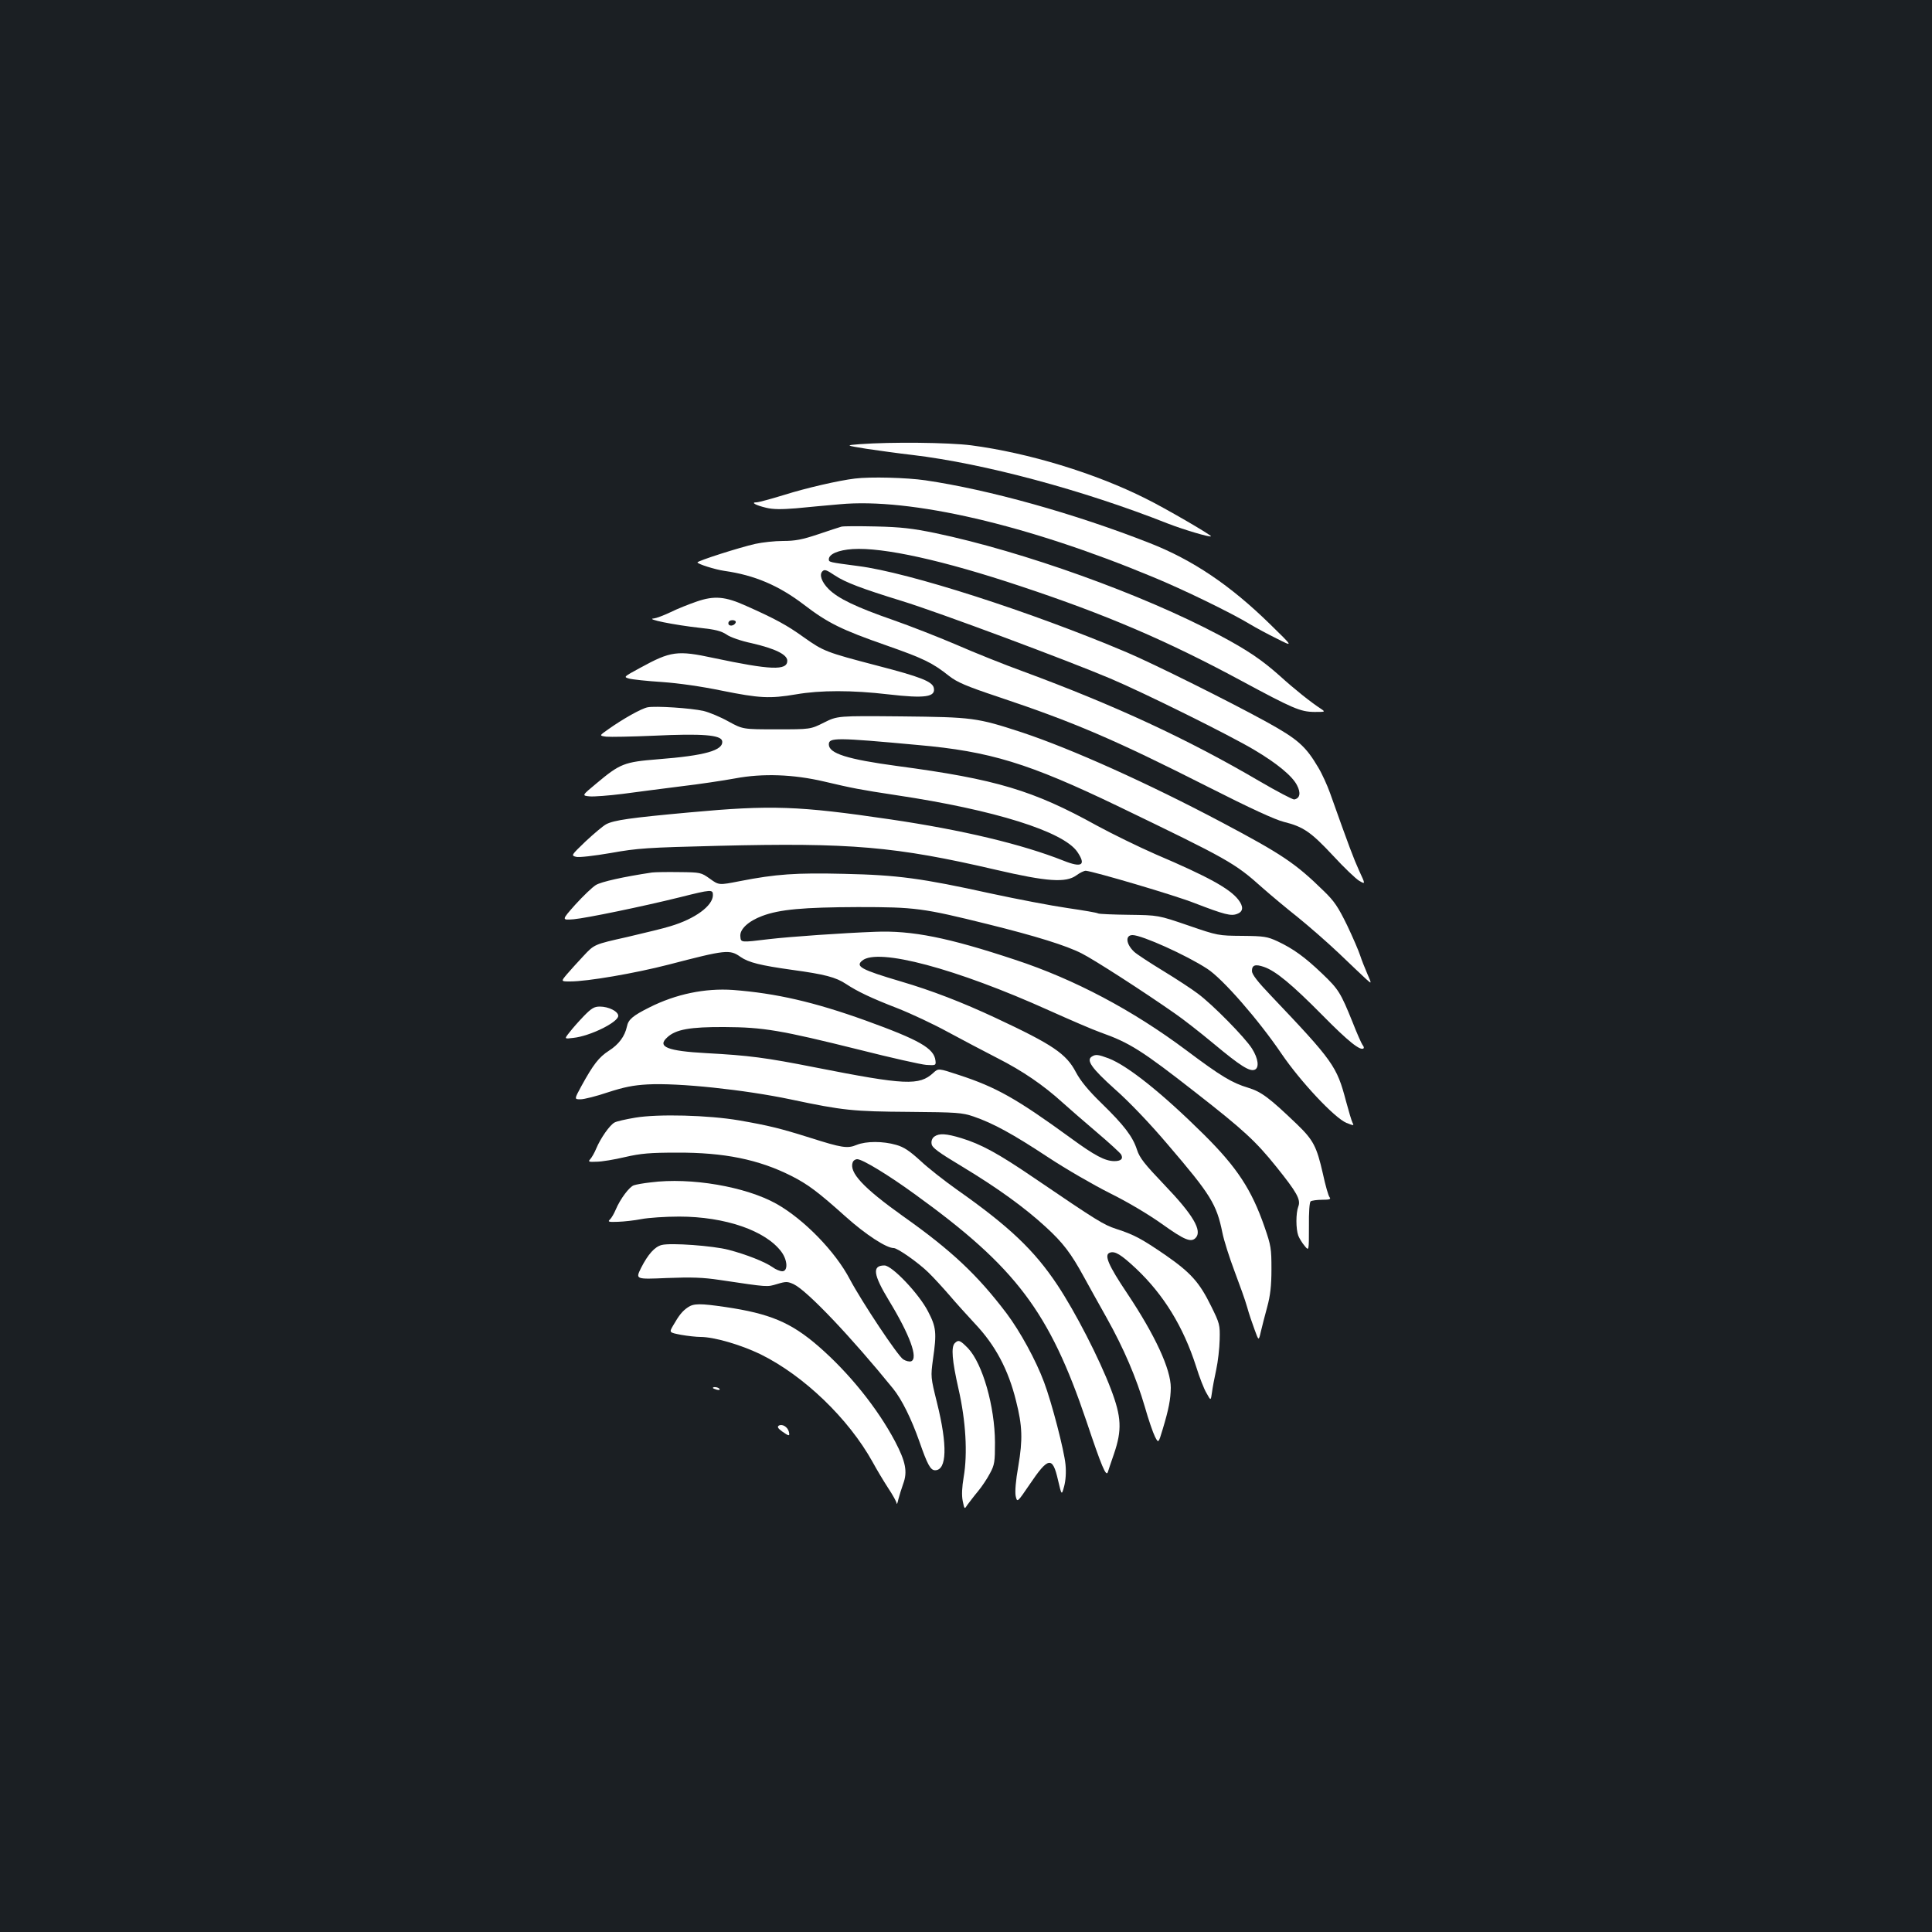 <?xml version="1.0" standalone="no"?>
<!DOCTYPE svg PUBLIC "-//W3C//DTD SVG 20010904//EN"
 "http://www.w3.org/TR/2001/REC-SVG-20010904/DTD/svg10.dtd">
<svg version="1.0" xmlns="http://www.w3.org/2000/svg"
 width="1000pt" height="1000pt" viewBox="0 0 1000 1000"
 preserveAspectRatio="xMidYMid meet">
<rect width="100%" height="100%" fill="#1b1f23"/>
<g transform="translate(0,1000) scale(0.1,-0.1)"
fill="#ffffff" stroke="none">
<path d="M4450 7701 c-75 -6 -75 -6 35 -24 61 -9 168 -24 239 -32 369 -44 881
-181 1321 -355 80 -31 217 -72 223 -66 5 5 -241 148 -337 195 -262 132 -608
237 -904 276 -118 15 -414 18 -577 6z"/>
<path d="M4425 7523 c-84 -10 -253 -49 -364 -84 -69 -21 -134 -39 -145 -39
-32 0 -5 -15 49 -28 36 -9 79 -9 155 -3 58 6 160 15 227 21 365 34 970 -106
1619 -376 156 -64 407 -186 504 -245 30 -18 93 -52 140 -75 85 -43 85 -43 -35
74 -207 203 -402 334 -624 421 -389 153 -834 277 -1162 325 -96 14 -285 19
-364 9z"/>
<path d="M4355 7274 c-11 -3 -66 -21 -122 -40 -81 -27 -117 -34 -180 -34 -43
0 -107 -7 -143 -15 -81 -18 -300 -88 -300 -96 0 -8 91 -37 140 -44 155 -22
280 -75 410 -174 125 -96 197 -131 426 -211 194 -68 240 -90 328 -160 40 -31
88 -52 250 -106 398 -133 607 -223 1091 -468 217 -110 343 -168 390 -180 101
-25 140 -52 255 -175 56 -61 117 -119 135 -130 33 -19 33 -19 0 52 -29 64 -51
122 -151 403 -14 39 -41 99 -61 132 -65 110 -106 146 -263 233 -194 107 -588
303 -729 363 -496 210 -1128 413 -1388 446 -151 20 -153 20 -153 35 0 27 49
48 123 53 159 10 468 -58 872 -193 437 -145 753 -280 1137 -487 271 -146 308
-162 381 -163 56 0 58 0 36 15 -54 35 -139 103 -214 171 -92 82 -166 133 -315
212 -397 211 -1015 433 -1470 528 -117 24 -176 31 -305 34 -88 2 -169 2 -180
-1z m-33 -253 c53 -35 136 -67 347 -132 186 -57 856 -307 1078 -401 175 -74
621 -295 746 -370 118 -70 196 -135 220 -182 21 -40 16 -68 -14 -74 -8 -1 -88
41 -179 94 -375 220 -749 393 -1225 569 -94 34 -249 96 -345 138 -96 41 -242
98 -325 127 -193 67 -287 112 -336 161 -36 36 -50 75 -32 92 11 11 20 8 65
-22z"/>
<path d="M3605 6886 c-38 -13 -99 -37 -135 -55 -36 -17 -74 -31 -85 -32 -50
-3 105 -34 240 -49 76 -8 108 -16 135 -34 19 -14 77 -34 130 -45 122 -28 185
-59 185 -91 0 -52 -87 -48 -380 14 -190 41 -223 36 -382 -51 -85 -46 -86 -47
-58 -55 17 -5 93 -13 170 -18 87 -6 206 -23 312 -45 194 -39 247 -42 383 -19
126 22 291 22 478 0 191 -22 247 -14 235 35 -9 32 -70 56 -290 113 -268 70
-280 75 -382 147 -86 62 -148 96 -299 163 -108 49 -165 54 -257 22z m203 -108
c-7 -19 -38 -22 -38 -4 0 10 9 16 21 16 12 0 19 -5 17 -12z"/>
<path d="M3352 6339 c-32 -6 -128 -60 -204 -114 -47 -33 -47 -33 -10 -38 20
-2 132 0 247 5 250 12 348 4 353 -28 7 -48 -89 -75 -333 -94 -174 -14 -195
-22 -318 -125 -76 -63 -76 -63 -35 -67 22 -2 100 4 172 13 72 10 208 27 301
39 94 11 220 30 280 41 143 27 302 21 460 -16 149 -35 184 -42 375 -71 508
-76 864 -188 936 -293 47 -69 24 -84 -71 -46 -214 85 -523 159 -897 214 -475
70 -616 75 -1039 36 -307 -28 -390 -40 -431 -61 -17 -9 -64 -49 -107 -89 -75
-72 -76 -73 -49 -80 15 -4 92 5 180 20 139 25 189 28 553 37 688 17 920 -3
1440 -124 266 -62 362 -68 416 -29 19 14 40 24 49 24 43 -4 461 -127 562 -167
156 -60 190 -69 222 -56 32 12 33 38 5 74 -45 57 -155 118 -427 234 -89 39
-226 106 -305 149 -329 182 -521 240 -1032 308 -259 35 -355 65 -355 112 0 36
37 36 460 -3 376 -33 575 -95 1035 -316 574 -277 605 -294 748 -422 44 -39
128 -109 186 -155 58 -47 153 -130 211 -185 58 -56 120 -114 138 -131 33 -30
33 -30 9 25 -13 30 -30 73 -37 95 -7 22 -37 92 -67 155 -47 96 -66 125 -122
179 -146 143 -215 189 -526 354 -383 203 -779 381 -1035 466 -235 77 -256 79
-625 83 -330 3 -330 3 -400 -32 -70 -35 -70 -35 -245 -35 -175 0 -175 0 -250
41 -41 23 -99 47 -128 54 -65 15 -250 27 -290 19z"/>
<path d="M3375 5484 c-147 -22 -264 -48 -291 -65 -18 -11 -65 -56 -106 -101
-72 -81 -72 -81 -8 -76 65 6 352 65 550 114 163 41 170 41 170 11 0 -55 -92
-123 -220 -161 -30 -10 -131 -34 -224 -56 -170 -38 -170 -38 -225 -97 -31 -33
-70 -76 -87 -96 -31 -37 -31 -37 17 -37 90 0 334 42 509 87 296 77 317 80 373
40 42 -29 103 -44 267 -67 169 -23 226 -38 279 -73 59 -39 130 -73 267 -126
71 -28 188 -83 259 -122 72 -39 188 -100 258 -136 130 -66 238 -140 337 -230
30 -27 109 -96 175 -152 66 -56 124 -109 128 -117 12 -22 -1 -34 -36 -34 -48
1 -100 28 -227 121 -279 203 -384 262 -577 325 -106 35 -106 35 -132 11 -73
-67 -144 -64 -611 28 -258 51 -343 62 -565 74 -201 11 -255 33 -202 81 44 42
119 55 297 54 202 -1 290 -16 700 -118 162 -41 318 -76 345 -78 48 -3 50 -2
47 22 -7 64 -83 107 -362 208 -267 96 -464 141 -686 158 -144 10 -296 -21
-434 -91 -84 -42 -108 -62 -115 -98 -11 -51 -42 -93 -94 -126 -51 -33 -80 -70
-142 -183 -37 -68 -37 -68 -4 -68 18 0 82 16 141 36 83 27 132 37 205 41 159
9 502 -27 744 -78 269 -57 322 -62 610 -64 249 -2 275 -4 334 -24 102 -35 204
-91 386 -211 94 -62 238 -145 320 -186 91 -45 197 -108 269 -159 116 -83 150
-97 174 -73 37 37 -13 121 -162 276 -101 106 -127 138 -141 181 -22 68 -66
126 -184 241 -68 66 -108 115 -132 160 -50 96 -120 143 -415 281 -173 81 -331
142 -491 189 -206 61 -237 78 -200 108 81 67 486 -41 967 -258 107 -48 227
-100 267 -114 149 -53 212 -92 493 -312 246 -192 310 -251 416 -383 106 -132
128 -170 114 -206 -13 -34 -13 -116 0 -151 6 -15 21 -39 33 -53 22 -27 22 -27
22 98 -1 79 3 129 9 133 6 4 33 8 60 8 38 0 46 3 38 13 -6 6 -22 62 -35 123
-32 140 -49 173 -134 255 -143 137 -184 168 -253 189 -83 25 -140 59 -320 194
-277 207 -578 367 -885 468 -346 115 -535 153 -726 145 -163 -6 -438 -25 -549
-38 -148 -18 -145 -18 -148 14 -4 37 41 79 113 106 90 34 213 45 495 46 298 0
336 -5 675 -89 246 -61 404 -110 484 -151 62 -31 317 -195 484 -312 38 -26
128 -96 200 -156 138 -115 185 -144 211 -134 25 10 19 58 -14 110 -36 57 -204
228 -280 284 -30 23 -111 76 -180 118 -69 42 -136 86 -149 98 -43 40 -48 87
-9 87 48 0 279 -104 386 -174 80 -51 267 -266 385 -440 98 -144 274 -332 336
-358 38 -15 40 -15 32 0 -5 9 -20 60 -34 112 -48 182 -65 206 -389 547 -69 72
-98 110 -98 127 0 31 17 37 63 21 60 -21 143 -89 302 -250 134 -136 197 -186
213 -171 3 3 0 11 -6 18 -5 7 -29 60 -51 117 -62 153 -72 170 -158 252 -90 86
-150 129 -231 167 -52 24 -69 27 -182 28 -124 1 -126 1 -280 54 -155 53 -155
53 -306 55 -82 1 -154 4 -160 7 -5 4 -77 16 -159 28 -83 12 -260 46 -395 75
-359 79 -483 96 -761 102 -249 6 -352 -1 -541 -38 -107 -21 -107 -21 -154 13
-45 32 -48 33 -158 34 -61 1 -124 0 -141 -2z"/>
<path d="M3022 4741 c-26 -27 -59 -64 -74 -84 -28 -35 -28 -35 20 -29 86 9
232 81 232 114 0 23 -50 48 -95 48 -29 0 -43 -8 -83 -49z"/>
<path d="M5651 4531 c-30 -19 0 -61 119 -168 74 -65 182 -178 276 -289 221
-258 251 -307 281 -454 8 -41 37 -131 63 -200 26 -69 56 -152 65 -185 9 -33
27 -86 39 -118 21 -58 21 -58 32 -10 6 26 21 84 33 128 16 59 22 110 22 195 0
107 -2 122 -36 220 -67 193 -142 307 -313 477 -216 214 -395 357 -494 395 -54
20 -67 22 -87 9z"/>
<path d="M3288 4215 c-48 -8 -97 -19 -107 -25 -25 -13 -73 -82 -95 -135 -9
-22 -23 -46 -31 -55 -12 -13 -8 -15 33 -13 26 0 92 11 147 24 82 19 131 23
270 23 242 1 421 -35 590 -120 87 -44 139 -83 285 -214 102 -91 208 -160 246
-160 20 0 128 -76 179 -126 28 -27 77 -81 110 -119 33 -39 92 -104 131 -146
106 -112 173 -238 213 -400 33 -130 35 -200 12 -336 -14 -78 -18 -134 -14
-156 8 -35 8 -35 72 59 97 144 119 147 147 24 19 -81 19 -81 32 -33 8 30 11
72 7 113 -7 73 -71 320 -111 426 -42 113 -124 263 -194 356 -149 197 -284 325
-536 503 -206 147 -281 227 -260 280 3 8 13 15 23 15 27 0 162 -82 302 -184
520 -376 693 -606 884 -1171 79 -236 102 -290 111 -265 2 8 17 51 32 95 42
123 39 191 -16 335 -60 158 -184 399 -277 539 -119 179 -248 302 -518 492 -65
46 -152 114 -191 151 -55 50 -85 71 -125 82 -68 20 -156 20 -205 0 -48 -20
-77 -15 -241 37 -156 49 -213 63 -368 90 -158 27 -418 34 -537 14z"/>
<path d="M4836 4117 c-11 -8 -17 -23 -14 -38 2 -19 34 -43 161 -119 182 -110
320 -210 429 -310 90 -82 132 -138 197 -257 27 -49 80 -145 119 -214 89 -159
154 -311 198 -462 18 -64 42 -133 52 -153 18 -35 18 -35 40 38 32 106 41 156
42 215 0 96 -80 270 -226 489 -98 146 -120 199 -90 210 27 10 58 -9 136 -82
143 -135 245 -301 311 -507 17 -55 41 -117 54 -138 22 -40 22 -40 28 3 3 24
13 77 22 118 9 41 17 111 18 156 2 77 0 84 -45 175 -60 122 -105 172 -236 263
-123 84 -161 105 -254 135 -67 22 -99 42 -424 263 -188 128 -274 175 -378 207
-79 24 -115 26 -140 8z"/>
<path d="M3368 3880 c-37 -4 -76 -11 -87 -15 -23 -7 -71 -71 -94 -126 -8 -19
-21 -42 -29 -50 -14 -13 -9 -15 41 -13 31 1 85 7 121 14 36 7 124 13 195 13
238 0 449 -73 530 -183 32 -44 34 -100 4 -100 -11 0 -34 9 -50 21 -40 28 -136
66 -228 90 -80 21 -299 37 -346 25 -36 -9 -71 -48 -107 -119 -29 -59 -29 -59
134 -52 127 5 187 3 273 -10 256 -38 243 -37 298 -21 46 14 54 13 85 -1 70
-33 300 -276 515 -541 45 -56 94 -155 136 -274 41 -118 57 -148 81 -148 61 0
65 128 10 349 -33 133 -33 135 -21 225 20 138 17 167 -26 249 -47 91 -186 237
-225 237 -65 0 -59 -46 24 -183 107 -176 152 -298 114 -313 -9 -3 -27 1 -41
10 -29 19 -213 296 -276 414 -75 144 -238 311 -380 391 -159 89 -443 138 -651
111z"/>
<path d="M3560 3233 c-28 -19 -45 -40 -76 -94 -21 -36 -21 -36 41 -48 34 -6
80 -11 101 -11 70 0 207 -40 309 -89 224 -110 456 -332 582 -559 20 -37 56
-97 80 -134 24 -36 44 -72 44 -80 1 -7 5 3 9 22 5 19 16 55 25 80 23 62 13
114 -42 219 -91 172 -238 355 -397 493 -142 123 -251 169 -482 203 -130 19
-164 19 -194 -2z"/>
<path d="M4942 3048 c-20 -20 -14 -90 19 -236 38 -166 48 -335 27 -457 -9 -54
-11 -94 -5 -124 9 -44 9 -44 25 -19 10 13 33 44 54 69 20 24 48 66 62 93 24
44 26 60 26 160 -1 187 -64 407 -139 487 -41 42 -50 46 -69 27z"/>
<path d="M3690 2816 c0 -2 9 -6 20 -9 11 -3 18 -1 14 4 -5 9 -34 13 -34 5z"/>
<path d="M4031 2621 c-9 -6 -5 -14 17 -30 37 -26 41 -26 35 -1 -7 25 -34 41
-52 31z"/>
</g>
</svg>
